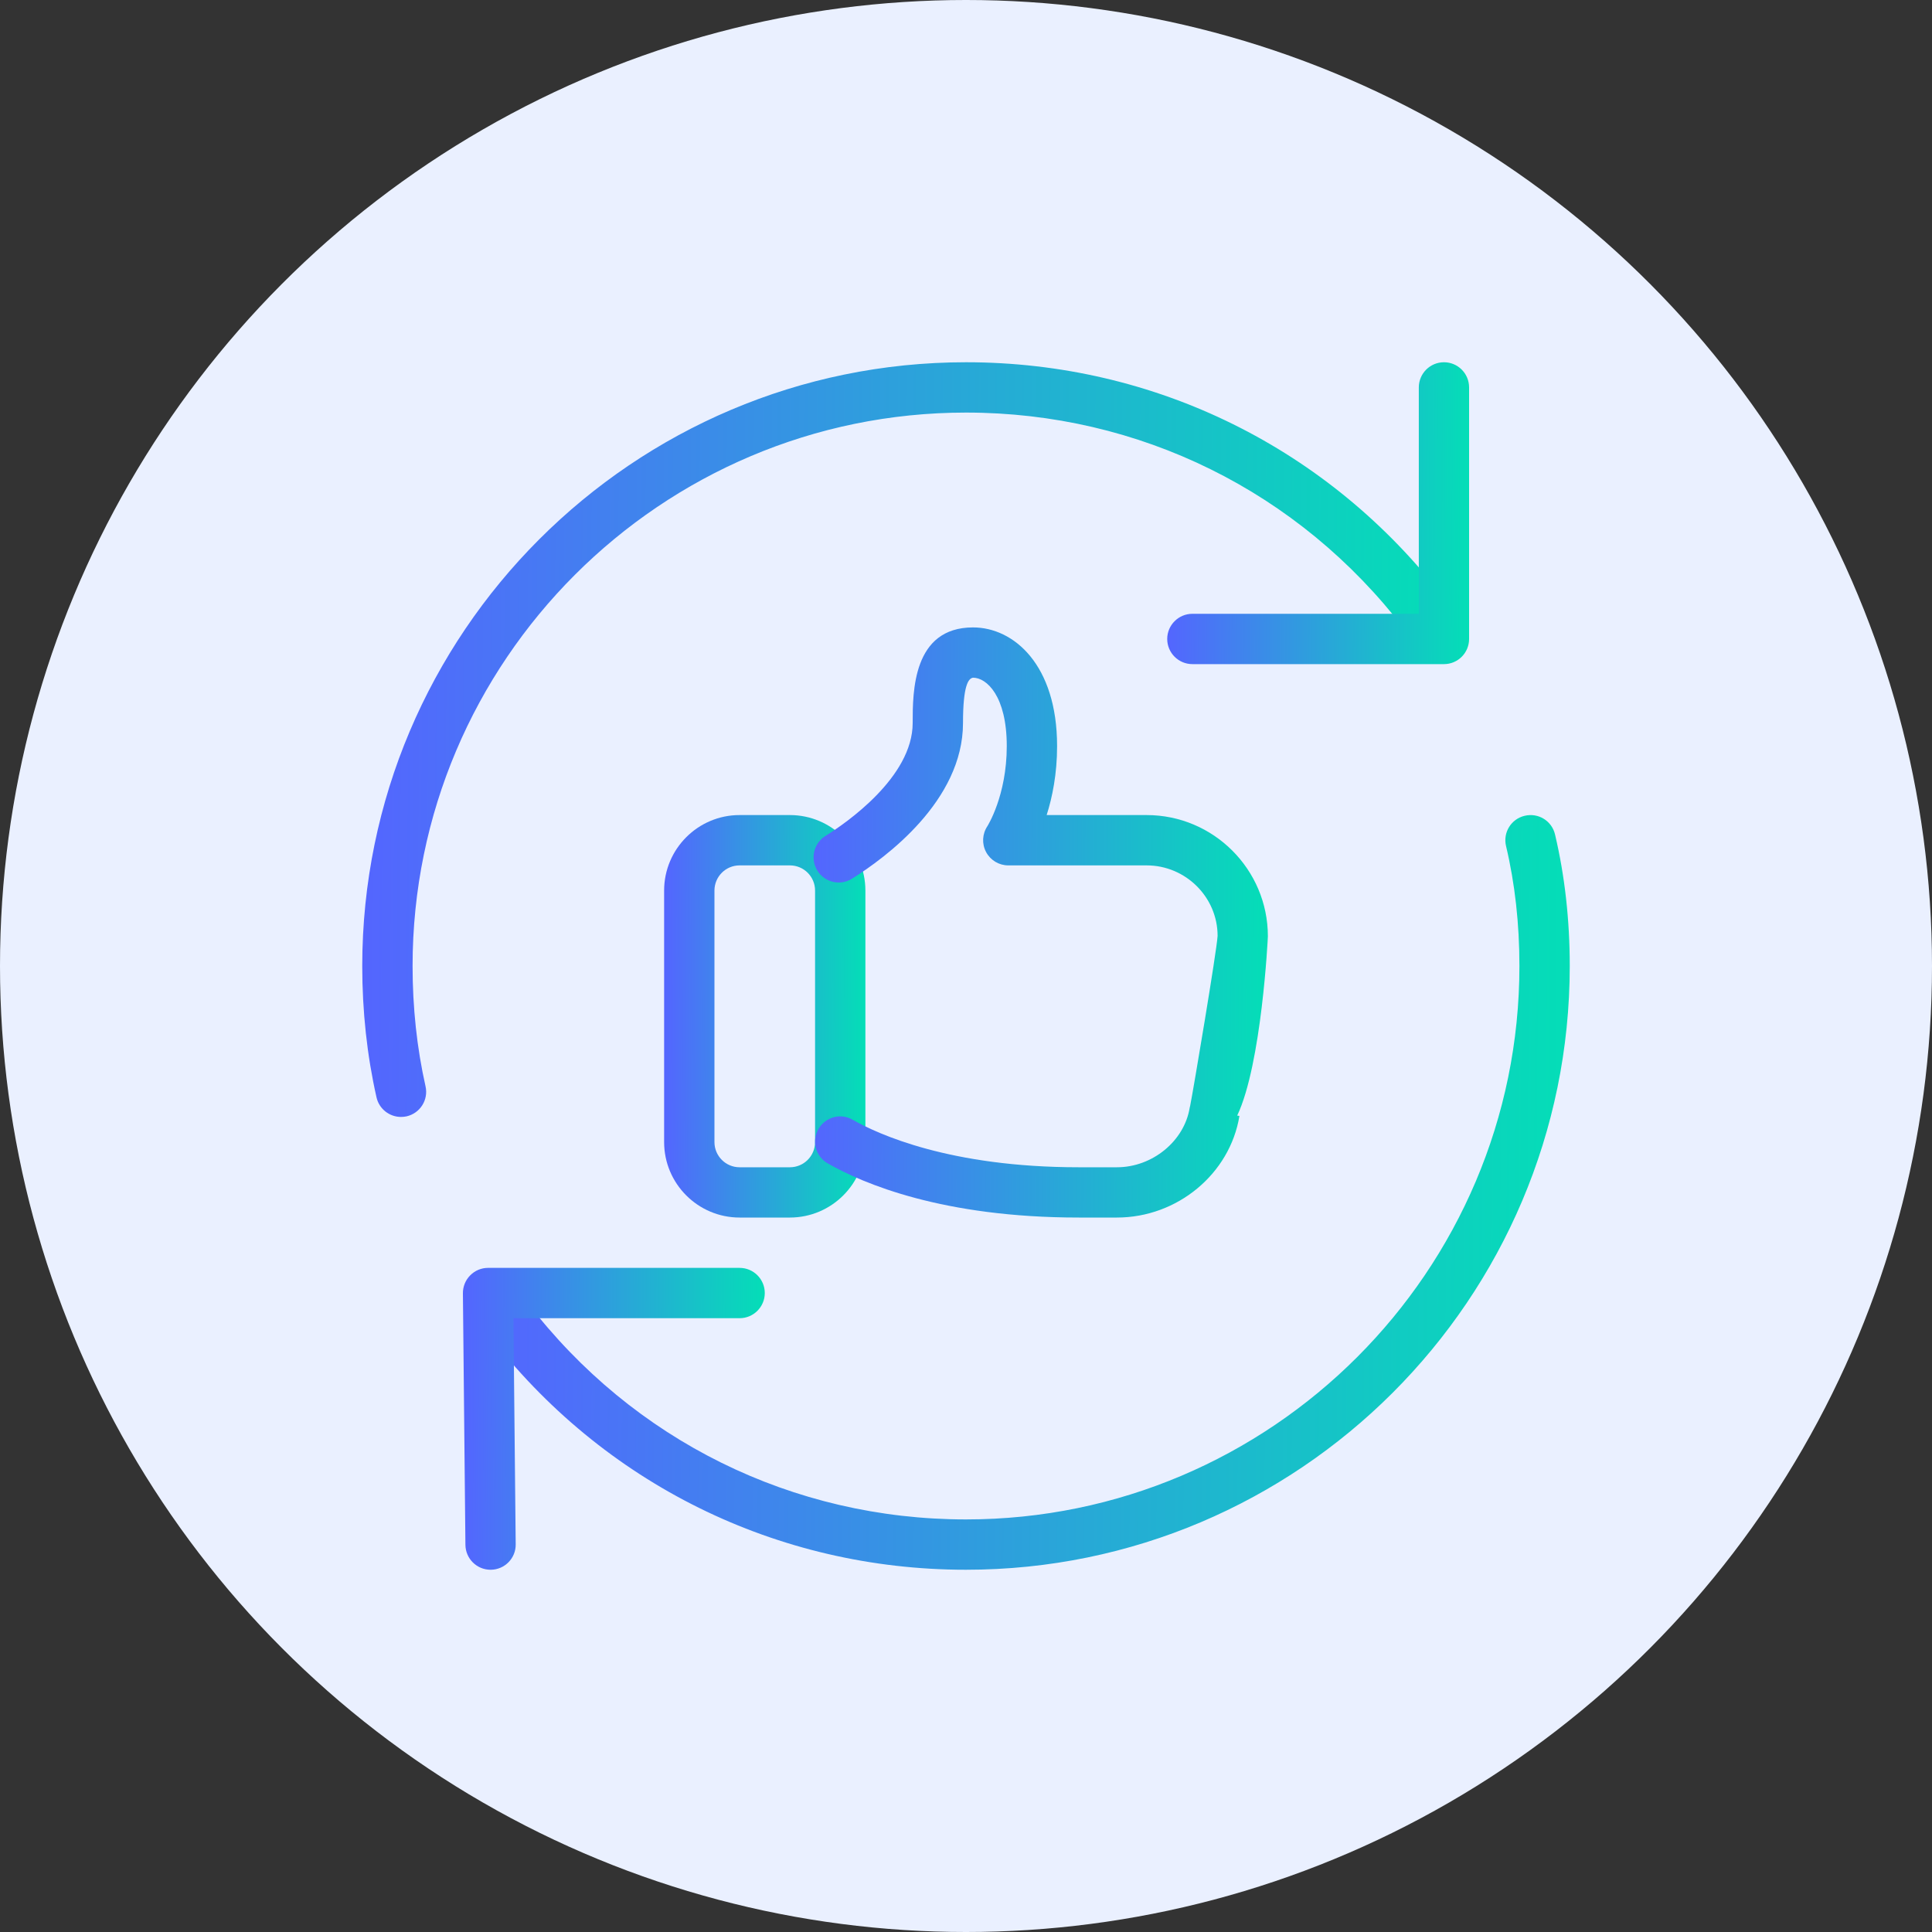 <svg width="40" height="40" viewBox="0 0 40 40" fill="none" xmlns="http://www.w3.org/2000/svg">
<rect x="0" y="0" width="40" height="40" fill="#333333" stroke="none"/>
<circle cx="20" cy="20" r="20" fill="#EAF0FF"/>
<g clip-path="url(#clip0_3_3441)">
<path d="M8.302 23.125C8.064 23.125 7.849 22.96 7.795 22.719C7.599 21.852 7.5 20.938 7.5 20C7.5 13.107 13.107 7.5 20 7.5C23.91 7.5 27.521 9.282 29.903 12.392C30.078 12.62 30.034 12.947 29.806 13.122C29.578 13.297 29.251 13.253 29.076 13.025C26.893 10.176 23.584 8.542 20 8.542C13.682 8.542 8.542 13.682 8.542 20C8.542 20.861 8.632 21.699 8.81 22.49C8.874 22.771 8.698 23.049 8.417 23.113C8.378 23.121 8.34 23.125 8.302 23.125V23.125Z" fill="url(#paint0_linear_3_3441)"/>
<path d="M20 32.5C16.089 32.5 12.479 30.718 10.097 27.608C9.922 27.38 9.965 27.053 10.194 26.878C10.424 26.704 10.75 26.748 10.924 26.975C13.107 29.824 16.415 31.458 20 31.458C26.317 31.458 31.458 26.318 31.458 20C31.458 19.127 31.365 18.291 31.181 17.517C31.114 17.236 31.287 16.955 31.567 16.89C31.85 16.822 32.129 16.996 32.195 17.276C32.397 18.129 32.5 19.046 32.5 20C32.5 26.893 26.892 32.5 20 32.5Z" fill="url(#paint1_linear_3_3441)"/>
<path d="M10.157 32.5C9.871 32.5 9.639 32.27 9.636 31.984L9.584 26.776C9.583 26.637 9.637 26.503 9.735 26.405C9.833 26.305 9.966 26.25 10.104 26.25H15.313C15.6 26.25 15.834 26.483 15.834 26.771C15.834 27.058 15.6 27.292 15.313 27.292H10.63L10.677 31.974C10.681 32.261 10.45 32.497 10.162 32.5C10.161 32.5 10.159 32.5 10.157 32.5V32.5Z" fill="url(#paint2_linear_3_3441)"/>
<path d="M29.896 13.75H24.687C24.4 13.75 24.166 13.517 24.166 13.229C24.166 12.942 24.4 12.708 24.687 12.708H29.375V8.021C29.375 7.733 29.608 7.5 29.896 7.5C30.183 7.5 30.416 7.733 30.416 8.021V13.229C30.416 13.517 30.183 13.75 29.896 13.75Z" fill="url(#paint3_linear_3_3441)"/>
<path d="M16.354 25.208H15.312C14.451 25.208 13.75 24.507 13.75 23.646V18.438C13.75 17.576 14.451 16.875 15.312 16.875H16.354C17.216 16.875 17.917 17.576 17.917 18.438V23.646C17.917 24.507 17.216 25.208 16.354 25.208ZM15.312 17.917C15.025 17.917 14.792 18.15 14.792 18.438V23.646C14.792 23.933 15.025 24.167 15.312 24.167H16.354C16.642 24.167 16.875 23.933 16.875 23.646V18.438C16.875 18.15 16.642 17.917 16.354 17.917H15.312Z" fill="url(#paint4_linear_3_3441)"/>
<path d="M23.125 25.208H22.334C19.52 25.208 17.87 24.506 17.138 24.087C16.888 23.945 16.801 23.627 16.944 23.377C17.087 23.127 17.404 23.038 17.654 23.183C18.172 23.479 19.665 24.167 22.334 24.167H23.125C23.858 24.167 24.519 23.626 24.631 22.936C24.635 22.92 24.638 22.904 24.642 22.889C24.704 22.584 25.195 19.665 25.209 19.376C25.209 18.576 24.549 17.917 23.74 17.917H20.875C20.683 17.917 20.506 17.81 20.416 17.641C20.325 17.471 20.336 17.265 20.443 17.105C20.444 17.102 20.844 16.475 20.844 15.448C20.844 14.408 20.426 14.031 20.146 14.031C20.048 14.045 19.938 14.193 19.938 14.969C19.938 16.582 18.331 17.76 17.641 18.192C17.397 18.345 17.075 18.27 16.923 18.026C16.771 17.782 16.845 17.46 17.089 17.308C17.513 17.044 18.896 16.092 18.896 14.969C18.896 14.326 18.896 12.99 20.146 12.99C20.984 12.99 21.886 13.758 21.886 15.448C21.886 16.024 21.787 16.507 21.67 16.875H23.74C25.124 16.875 26.25 18.001 26.25 19.385C26.25 19.419 26.121 22.032 25.615 23.097L25.661 23.104C25.465 24.304 24.375 25.208 23.125 25.208V25.208Z" fill="url(#paint5_linear_3_3441)"/>
</g>
<defs>
<linearGradient id="paint0_linear_3_3441" x1="7.5" y1="10.742" x2="30.009" y2="10.923" gradientUnits="userSpaceOnUse">
<stop stop-color="#5465FF"/>
<stop offset="1" stop-color="#04DEB7"/>
</linearGradient>
<linearGradient id="paint1_linear_3_3441" x1="9.989" y1="20.117" x2="32.498" y2="20.298" gradientUnits="userSpaceOnUse">
<stop stop-color="#5465FF"/>
<stop offset="1" stop-color="#04DEB7"/>
</linearGradient>
<linearGradient id="paint2_linear_3_3441" x1="9.584" y1="27.547" x2="15.834" y2="27.582" gradientUnits="userSpaceOnUse">
<stop stop-color="#5465FF"/>
<stop offset="1" stop-color="#04DEB7"/>
</linearGradient>
<linearGradient id="paint3_linear_3_3441" x1="24.166" y1="8.797" x2="30.416" y2="8.832" gradientUnits="userSpaceOnUse">
<stop stop-color="#5465FF"/>
<stop offset="1" stop-color="#04DEB7"/>
</linearGradient>
<linearGradient id="paint4_linear_3_3441" x1="13.75" y1="18.604" x2="17.917" y2="18.616" gradientUnits="userSpaceOnUse">
<stop stop-color="#5465FF"/>
<stop offset="1" stop-color="#04DEB7"/>
</linearGradient>
<linearGradient id="paint5_linear_3_3441" x1="16.844" y1="15.525" x2="26.25" y2="15.565" gradientUnits="userSpaceOnUse">
<stop stop-color="#5465FF"/>
<stop offset="1" stop-color="#04DEB7"/>
</linearGradient>
<clipPath id="clip0_3_3441">
<rect width="25" height="25" fill="white" transform="translate(7.5 7.5)"/>
</clipPath>
</defs>
</svg>
